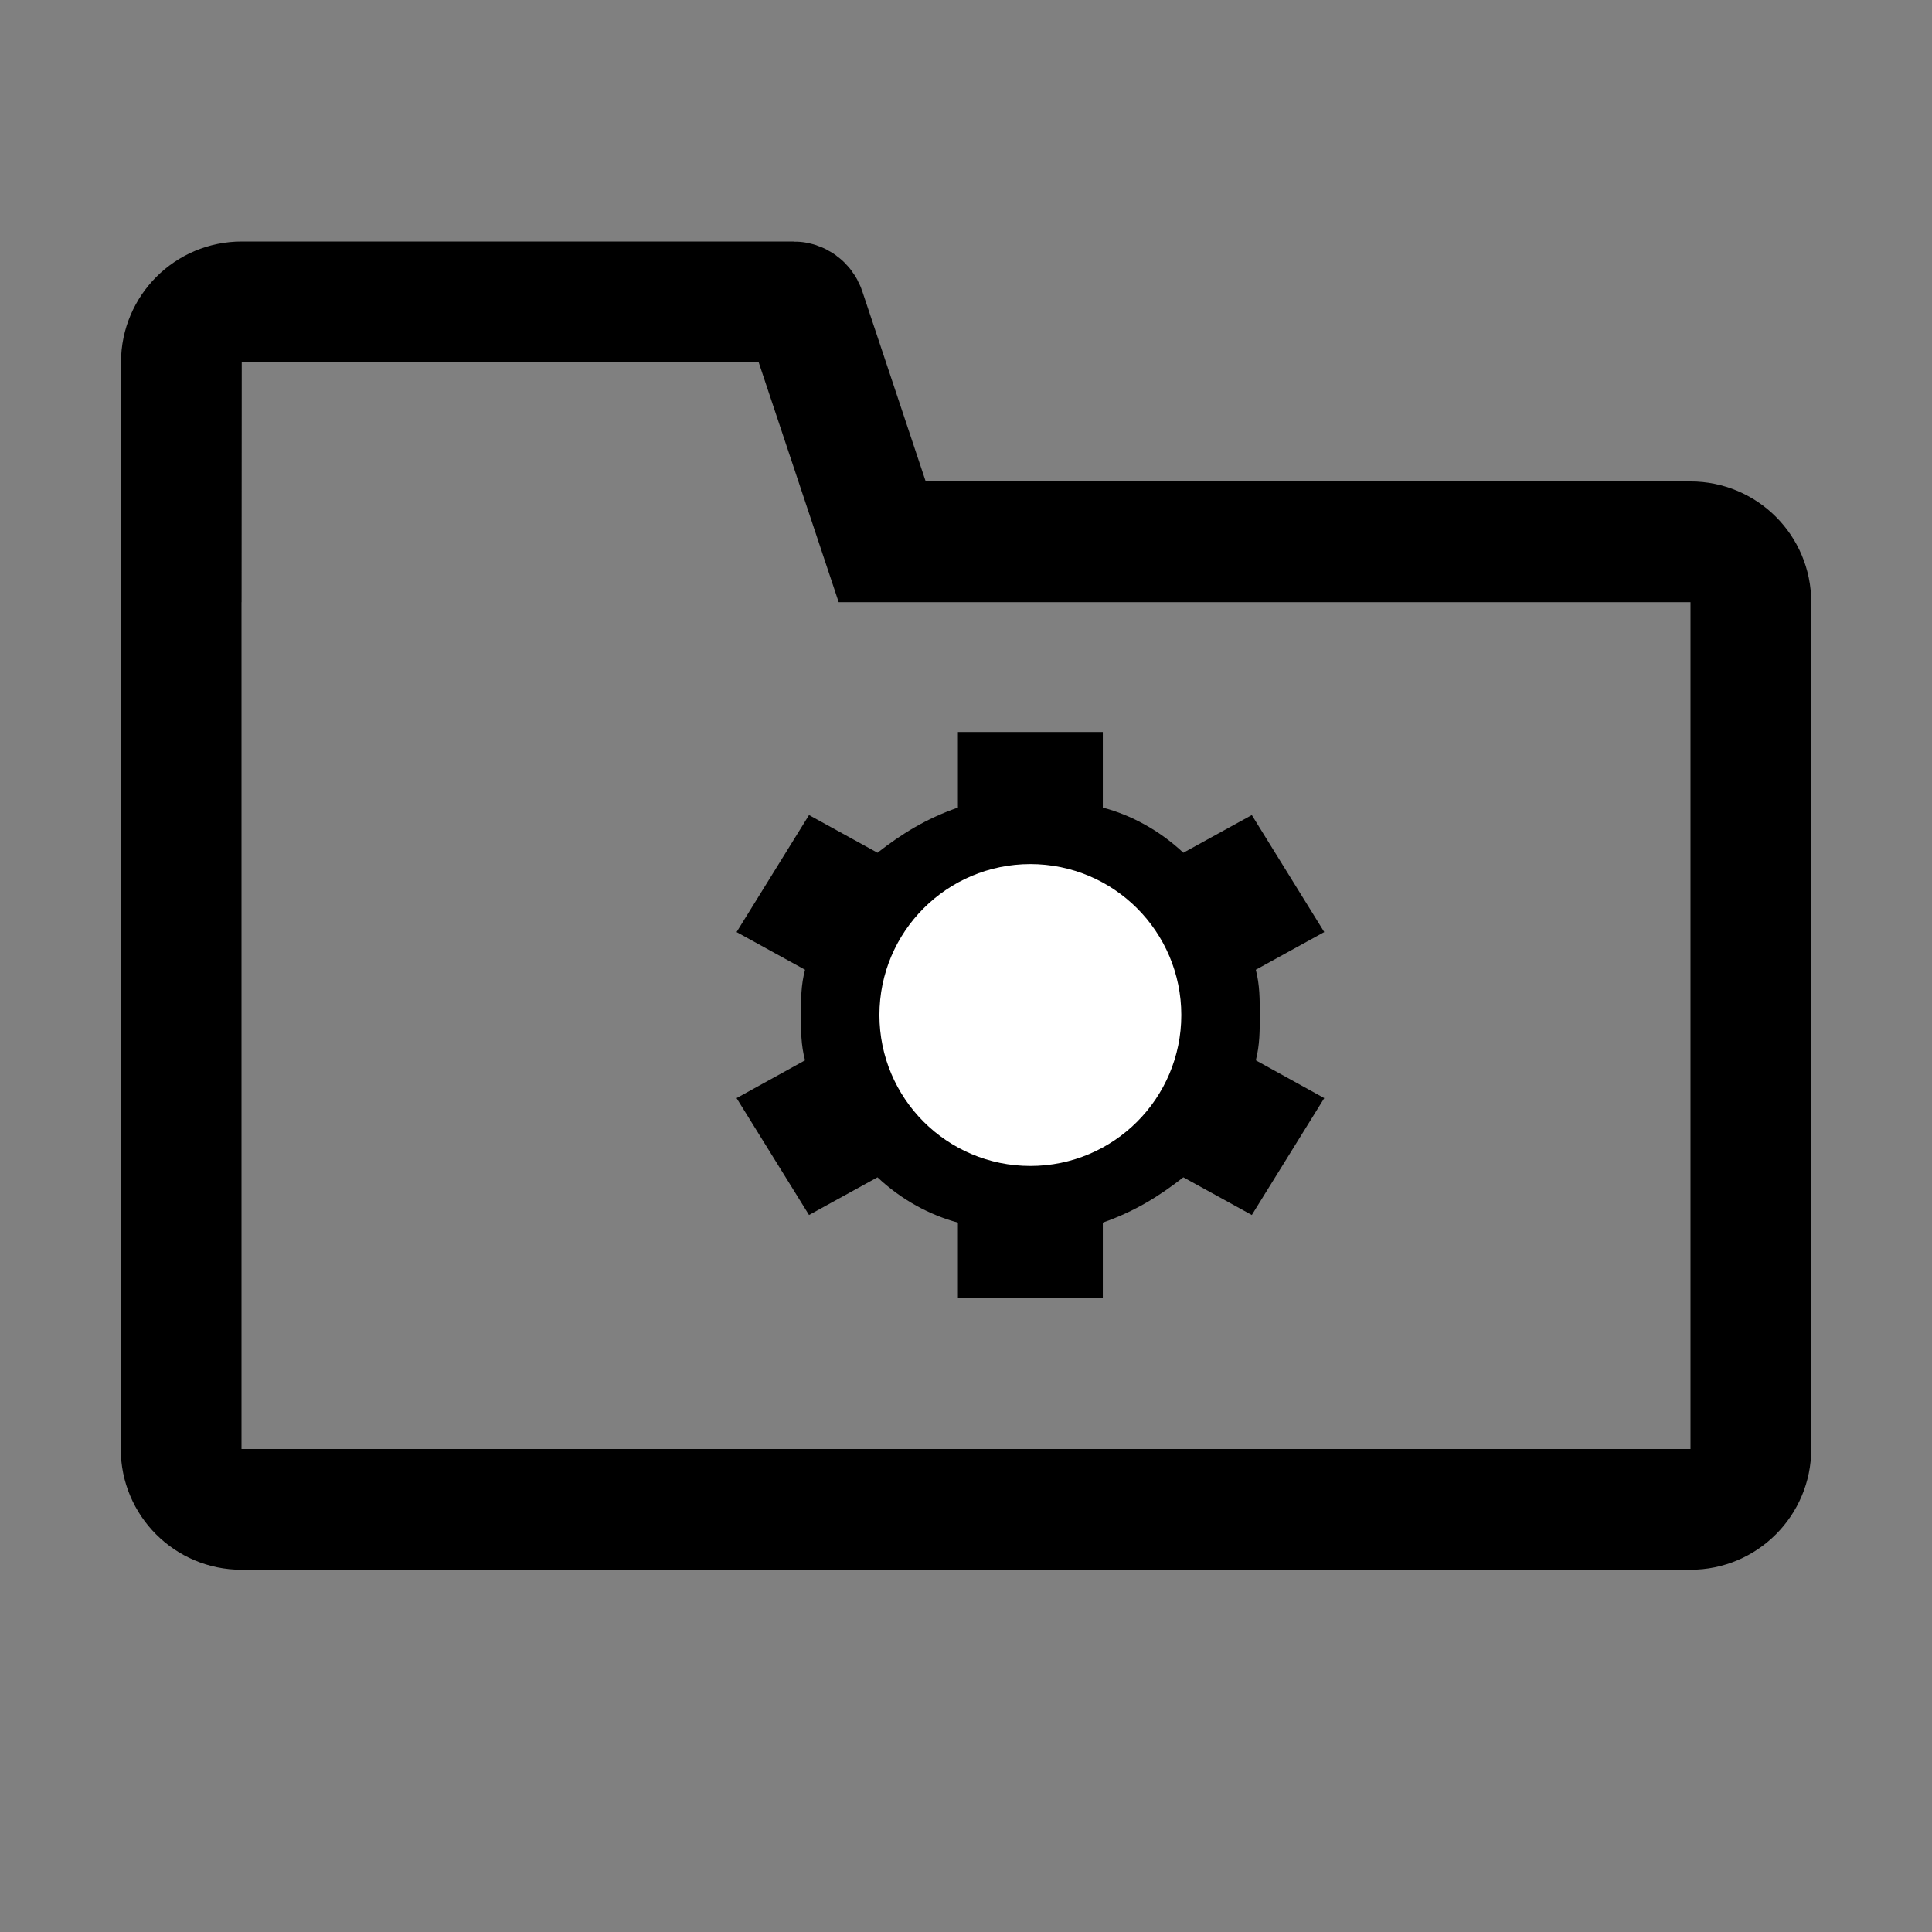 <?xml version="1.0" encoding="UTF-8" standalone="no"?>
<svg width="16px" height="16px" viewBox="0 0 16 16" version="1.1" xmlns="http://www.w3.org/2000/svg" xmlns:xlink="http://www.w3.org/1999/xlink">
    <rect x="0" y="0" width="16" height="16" fill="#808080" stroke="none"/>
    <!-- Generator: Sketch 50.2 (55047) - http://www.bohemiancoding.com/sketch -->
    <title>folder_setting</title>
    <desc>Created with Sketch.</desc>
    <defs></defs>
    <g id="folder_setting" stroke="none" stroke-width="1" fill="none" fill-rule="evenodd">
        <g id="文件夹" stroke="#000000">
            <path d="M1.5,4.487 L1.5,12 C1.5,12.276 1.724,12.5 2,12.5 L14,12.5 C14.276,12.5 14.5,12.276 14.5,12 L14.5,4.987 C14.5,4.71 14.276,4.487 14,4.487 L7.306,4.487 L6.666,2.568 C6.652,2.528 6.614,2.5 6.571,2.5 L2.002,2.5 C1.726,2.5 1.503,2.723 1.502,2.999 L1.501,4.487 L1.5,4.487 Z" id="Combined-Shape"></path>
        </g>
        <g id="Group" transform="translate(6, 6)">
            <path d="M4.433,2.406 C4.433,2.531 4.433,2.656 4.4,2.781 L4.967,3.094 L4.367,4.062 L3.8,3.75 C3.6,3.906 3.4,4.031 3.133,4.125 L3.133,4.75 L1.933,4.75 L1.933,4.125 C1.7,4.062 1.467,3.938 1.267,3.75 L0.7,4.062 L0.1,3.094 L0.667,2.781 C0.633,2.656 0.633,2.531 0.633,2.406 C0.633,2.281 0.633,2.156 0.667,2.031 L0.1,1.719 L0.7,0.75 L1.267,1.062 C1.467,0.906 1.667,0.781 1.933,0.688 L1.933,0.062 L3.133,0.062 L3.133,0.688 C3.367,0.75 3.6,0.875 3.8,1.062 L4.367,0.75 L4.967,1.719 L4.4,2.031 C4.433,2.156 4.433,2.281 4.433,2.406 Z" id="Shape" fill="#000000"></path>
            <ellipse id="Oval" stroke="#FFFFFF" stroke-width="0.5" fill="#FFFFFF" stroke-linecap="round" stroke-linejoin="round" cx="2.533" cy="2.406" rx="1" ry="1"></ellipse>
        </g>
    </g>
</svg>